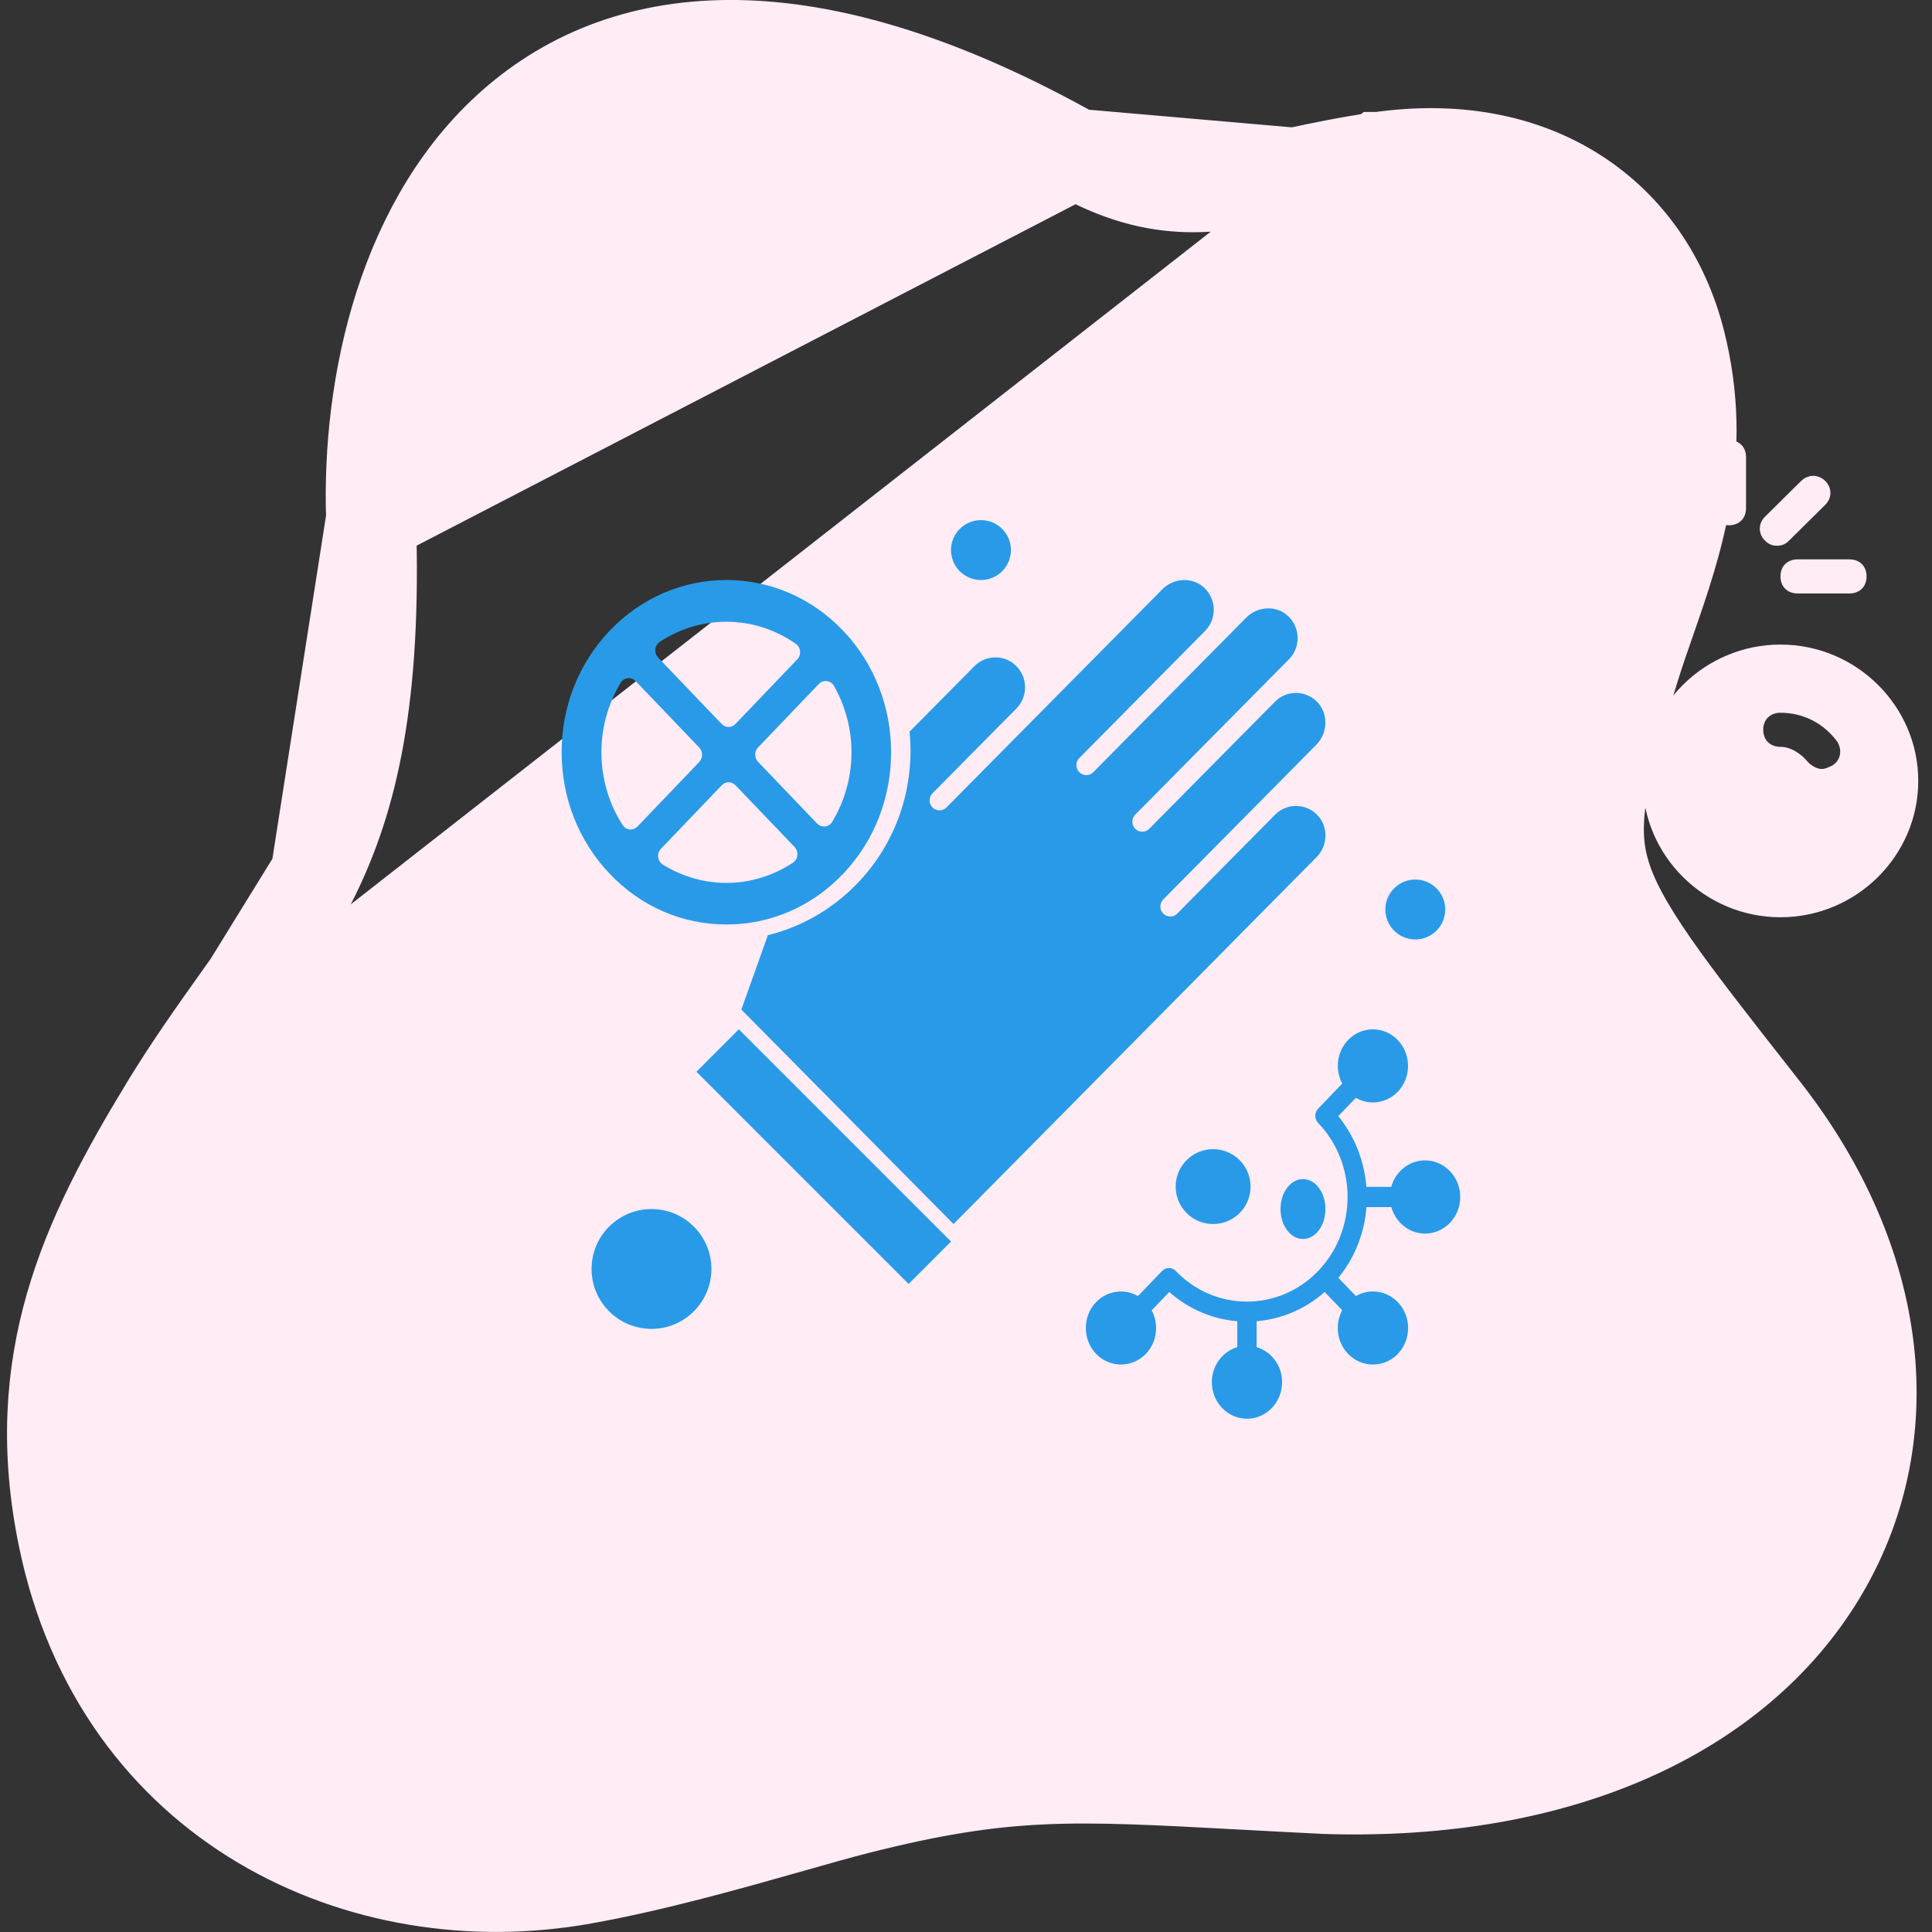 <svg width="86" height="86" viewBox="0 0 86 86" fill="none" xmlns="http://www.w3.org/2000/svg">
<rect x="0" y="0" width="86" height="86" fill="#333333" stroke="none"/>
<path d="M61.396 6.983L61.397 6.983C64.788 6.496 67.79 7.071 70.157 8.582C72.527 10.093 74.096 12.437 74.794 15.174C76.069 20.176 74.679 24.173 73.474 27.635C73.243 28.298 73.019 28.942 72.822 29.569C71.209 34.707 70.829 36.808 71.468 38.916C71.801 40.013 72.452 41.229 73.622 42.913C74.722 44.495 76.194 46.372 78.144 48.858C78.276 49.026 78.409 49.196 78.545 49.369C83.927 56.232 84.754 64.061 81.026 70.173C77.331 76.231 69.54 79.979 58.973 79.636L58.956 79.635L58.939 79.634C57.611 79.569 56.406 79.504 55.3 79.444C47.711 79.034 44.768 78.875 38.19 80.538C37.384 80.742 36.377 81.028 35.242 81.35C32.547 82.115 29.127 83.086 25.956 83.653C16.077 85.421 5.275 80.377 2.81 68.468C1.179 60.596 3.789 55.099 7.322 49.281L61.396 6.983ZM61.396 6.983C59.982 7.186 58.75 7.447 57.625 7.686M61.396 6.983L57.625 7.686M57.625 7.686C54.123 8.429 51.647 8.954 47.877 6.839M57.625 7.686L47.877 6.839M47.877 6.839C36.542 0.477 28.335 0.829 23.016 5.327C17.943 9.617 16.312 17.067 16.516 23.088L47.877 6.839ZM14.039 38.934C15.679 35.566 16.787 31.125 16.516 23.089L14.039 38.934ZM14.039 38.934C13.202 40.652 12.197 42.152 11.044 43.787M14.039 38.934L11.044 43.787M11.044 43.787C10.854 44.056 10.659 44.329 10.461 44.608M11.044 43.787L10.461 44.608M10.461 44.608C9.472 45.999 8.39 47.521 7.322 49.281L10.461 44.608Z" fill="#FFECF5" stroke="#FFECF5" stroke-width="4"/>
<g clip-path="url(#clip0_16414_36222)">
<path d="M79.255 28.692C75.882 28.692 73.122 31.423 73.122 34.761C73.122 38.099 75.882 40.83 79.255 40.83C82.628 40.83 85.388 38.099 85.388 34.761C85.388 31.423 82.628 28.692 79.255 28.692ZM81.555 34.079C81.402 34.154 81.248 34.23 81.095 34.23C80.865 34.23 80.635 34.079 80.482 33.927C80.175 33.548 79.715 33.244 79.255 33.244C78.795 33.244 78.488 32.941 78.488 32.486C78.488 32.03 78.795 31.727 79.255 31.727C80.252 31.727 81.172 32.182 81.785 33.017C82.015 33.396 81.938 33.851 81.555 34.079Z" fill="#FFECF5"/>
<path d="M69.288 28.692C67.141 28.692 65.455 27.023 65.455 24.899C65.455 22.774 67.141 21.105 69.288 21.105C71.435 21.105 73.121 22.774 73.121 24.899C73.121 27.023 71.435 28.692 69.288 28.692Z" fill="#FFECF5"/>
<path d="M66.605 37.795C64.688 37.795 63.155 36.278 63.155 34.382C63.155 32.485 64.688 30.968 66.605 30.968C68.522 30.968 70.055 32.485 70.055 34.382C70.055 36.278 68.522 37.795 66.605 37.795Z" fill="#FFECF5"/>
<path d="M76.955 23.382C76.495 23.382 76.188 23.078 76.188 22.623V20.348C76.188 19.892 76.495 19.589 76.955 19.589C77.415 19.589 77.722 19.892 77.722 20.348V22.623C77.722 23.078 77.415 23.382 76.955 23.382Z" fill="#FFECF5"/>
<path d="M82.322 26.417H80.022C79.561 26.417 79.255 26.113 79.255 25.658C79.255 25.203 79.561 24.899 80.022 24.899H82.322C82.781 24.899 83.088 25.203 83.088 25.658C83.088 26.113 82.781 26.417 82.322 26.417Z" fill="#FFECF5"/>
<path d="M79.102 24.292C78.872 24.292 78.718 24.216 78.565 24.064C78.258 23.761 78.258 23.306 78.565 23.002L80.175 21.409C80.482 21.106 80.942 21.106 81.248 21.409C81.555 21.713 81.555 22.168 81.248 22.471L79.638 24.064C79.485 24.216 79.332 24.292 79.102 24.292Z" fill="#FFECF5"/>
</g>
<g clip-path="url(#clip1_16414_36222)">
<path fill-rule="evenodd" clip-rule="evenodd" d="M63.432 51.653C62.717 51.653 62.117 52.152 61.929 52.832H60.822C60.734 51.702 60.317 50.596 59.571 49.683L60.355 48.868C60.589 49.004 60.852 49.073 61.111 49.073C61.513 49.073 61.913 48.917 62.219 48.598C62.829 47.964 62.829 46.93 62.219 46.295C61.608 45.661 60.614 45.661 60.007 46.295C59.503 46.82 59.418 47.616 59.747 48.233L58.675 49.352C58.505 49.526 58.505 49.81 58.675 49.987C60.422 51.804 60.422 54.759 58.675 56.576C56.927 58.393 54.086 58.393 52.338 56.576C52.171 56.399 51.898 56.399 51.728 56.576L50.655 57.692C50.059 57.349 49.295 57.44 48.791 57.962C48.181 58.596 48.181 59.63 48.791 60.265C49.097 60.583 49.497 60.74 49.898 60.74C50.3 60.74 50.7 60.583 51.006 60.265C51.51 59.74 51.595 58.944 51.266 58.327L52.049 57.512C52.928 58.288 53.99 58.724 55.077 58.812V59.964C54.423 60.159 53.943 60.786 53.943 61.526C53.943 62.423 54.644 63.153 55.507 63.153C56.37 63.153 57.071 62.423 57.071 61.526C57.071 60.783 56.59 60.159 55.937 59.964V58.812C57.023 58.721 58.087 58.288 58.965 57.512L59.745 58.324C59.618 58.561 59.548 58.831 59.548 59.113C59.548 59.546 59.711 59.956 60.008 60.265C60.314 60.583 60.714 60.74 61.115 60.74C61.517 60.74 61.917 60.583 62.223 60.265C62.833 59.63 62.833 58.596 62.223 57.965C61.927 57.658 61.535 57.487 61.115 57.487C60.844 57.487 60.587 57.559 60.356 57.692L59.575 56.88C60.322 55.966 60.741 54.861 60.826 53.732H61.933C62.121 54.411 62.724 54.911 63.436 54.911C64.299 54.911 65 54.182 65 53.285C65 52.382 64.297 51.652 63.433 51.652L63.432 51.653Z" fill="#299ae8"/>
<path fill-rule="evenodd" clip-rule="evenodd" d="M52.822 51.64C52.508 51.955 52.333 52.373 52.333 52.82C52.333 53.263 52.506 53.683 52.822 53.999C53.148 54.325 53.573 54.486 54 54.486C54.427 54.486 54.853 54.325 55.178 53.999C55.492 53.684 55.667 53.266 55.667 52.82C55.667 52.376 55.493 51.956 55.178 51.64C54.526 50.99 53.468 50.99 52.822 51.64H52.822Z" fill="#299ae8"/>
<path fill-rule="evenodd" clip-rule="evenodd" d="M58.001 55.152C58.259 55.152 58.514 55.021 58.708 54.761C59.097 54.242 59.097 53.395 58.708 52.875C58.318 52.355 57.682 52.355 57.293 52.875C56.903 53.395 56.903 54.242 57.293 54.761C57.489 55.025 57.745 55.152 58.001 55.152Z" fill="#299ae8"/>
<path fill-rule="evenodd" clip-rule="evenodd" d="M31 47.707L32.888 45.819L42.333 55.265L40.446 57.153L31 47.707Z" fill="#299ae8"/>
<path fill-rule="evenodd" clip-rule="evenodd" d="M32.335 41.153C34.294 41.153 36.136 40.356 37.521 38.907C40.382 35.918 40.382 31.055 37.521 28.065C36.136 26.617 34.293 25.819 32.335 25.819C30.377 25.819 28.535 26.619 27.149 28.065C25.764 29.513 25 31.438 25 33.484C25 35.531 25.765 37.456 27.149 38.903C28.53 40.355 30.372 41.152 32.335 41.152V41.153ZM35.493 38.074C35.479 38.21 35.405 38.332 35.294 38.405C34.386 39.002 33.363 39.301 32.335 39.301C31.361 39.301 30.387 39.031 29.509 38.49C29.394 38.419 29.318 38.295 29.298 38.157C29.282 38.018 29.328 37.879 29.421 37.783L32.128 34.954C32.207 34.871 32.319 34.821 32.434 34.821C32.548 34.821 32.656 34.868 32.739 34.954L35.37 37.703C35.461 37.803 35.506 37.938 35.492 38.074L35.493 38.074ZM36.807 30.317C36.94 30.334 37.056 30.414 37.126 30.537C38.191 32.418 38.158 34.733 37.044 36.583C36.975 36.7 36.857 36.774 36.728 36.79C36.711 36.793 36.696 36.793 36.68 36.793C36.565 36.793 36.458 36.747 36.374 36.661L33.743 33.912C33.664 33.829 33.616 33.712 33.616 33.592C33.616 33.472 33.661 33.36 33.743 33.273L36.45 30.444C36.541 30.347 36.674 30.3 36.807 30.317L36.807 30.317ZM29.173 28.9C29.186 28.765 29.261 28.643 29.371 28.57C31.227 27.346 33.603 27.382 35.425 28.659C35.531 28.733 35.603 28.855 35.613 28.989C35.627 29.122 35.582 29.256 35.488 29.352L32.736 32.228C32.651 32.317 32.542 32.36 32.431 32.36C32.319 32.36 32.21 32.317 32.125 32.228L29.292 29.268C29.204 29.171 29.159 29.036 29.173 28.9L29.173 28.9ZM27.626 30.395C27.695 30.278 27.813 30.203 27.942 30.188C28.072 30.174 28.202 30.22 28.296 30.319L31.128 33.279C31.295 33.453 31.295 33.738 31.128 33.916L28.377 36.791C28.295 36.877 28.186 36.924 28.071 36.924C28.057 36.924 28.041 36.924 28.029 36.921C27.902 36.907 27.785 36.835 27.713 36.724C26.49 34.815 26.456 32.334 27.627 30.395L27.626 30.395Z" fill="#299ae8"/>
<path fill-rule="evenodd" clip-rule="evenodd" d="M45 24.486C45 25.222 44.403 25.819 43.667 25.819C42.93 25.819 42.333 25.222 42.333 24.486C42.333 23.749 42.93 23.152 43.667 23.152C44.403 23.152 45 23.749 45 24.486Z" fill="#299ae8"/>
<path fill-rule="evenodd" clip-rule="evenodd" d="M64.333 40.486C64.333 41.222 63.736 41.819 63 41.819C62.264 41.819 61.667 41.222 61.667 40.486C61.667 39.749 62.264 39.152 63 39.152C63.736 39.152 64.333 39.749 64.333 40.486Z" fill="#299ae8"/>
<path fill-rule="evenodd" clip-rule="evenodd" d="M58.66 36.302C58.414 36.035 58.078 35.884 57.716 35.875C57.356 35.869 57.015 36.006 56.758 36.265L52.402 40.668C52.232 40.84 51.954 40.84 51.78 40.668C51.694 40.58 51.651 40.468 51.651 40.353C51.651 40.238 51.694 40.126 51.78 40.038L58.593 33.152C59.107 32.633 59.135 31.791 58.656 31.271C58.409 31.004 58.073 30.853 57.712 30.844C57.351 30.838 57.011 30.975 56.754 31.235L51.156 36.893C50.985 37.065 50.707 37.065 50.534 36.893C50.447 36.805 50.404 36.693 50.404 36.578C50.404 36.462 50.447 36.35 50.534 36.262L57.376 29.347C57.629 29.091 57.768 28.747 57.762 28.379C57.755 28.015 57.605 27.677 57.339 27.425C56.825 26.941 55.992 26.972 55.478 27.488L54.263 28.716L48.665 34.374C48.495 34.546 48.217 34.546 48.043 34.374C47.957 34.286 47.914 34.174 47.914 34.059C47.914 33.944 47.957 33.832 48.043 33.744L53.642 28.086C53.895 27.829 54.034 27.485 54.028 27.118C54.022 26.754 53.871 26.416 53.605 26.164C53.091 25.68 52.258 25.71 51.744 26.227L42.13 35.943C41.957 36.115 41.682 36.115 41.509 35.943C41.422 35.855 41.379 35.743 41.379 35.628C41.379 35.513 41.422 35.401 41.509 35.313L45.243 31.539C45.492 31.287 45.629 30.95 45.629 30.596C45.629 30.241 45.49 29.904 45.243 29.652C44.729 29.133 43.889 29.133 43.376 29.652L40.488 32.57C40.731 35.009 39.93 37.534 38.089 39.398C36.993 40.505 35.646 41.268 34.18 41.629L33 44.94L42.445 54.486L58.588 38.17C59.11 37.664 59.139 36.819 58.66 36.303L58.66 36.302Z" fill="#299ae8"/>
<path fill-rule="evenodd" clip-rule="evenodd" d="M31.667 56.486C31.667 57.959 30.473 59.153 29 59.153C27.527 59.153 26.333 57.959 26.333 56.486C26.333 55.013 27.527 53.819 29 53.819C30.473 53.819 31.667 55.013 31.667 56.486Z" fill="#299ae8"/>
</g>
<defs>
<clipPath id="clip0_16414_36222">
<rect width="23" height="22" fill="white" transform="translate(62.688 19.152)"/>
</clipPath>
<clipPath id="clip1_16414_36222">
<rect width="40" height="40" fill="white" transform="translate(25 23.152)"/>
</clipPath>
</defs>
</svg>
